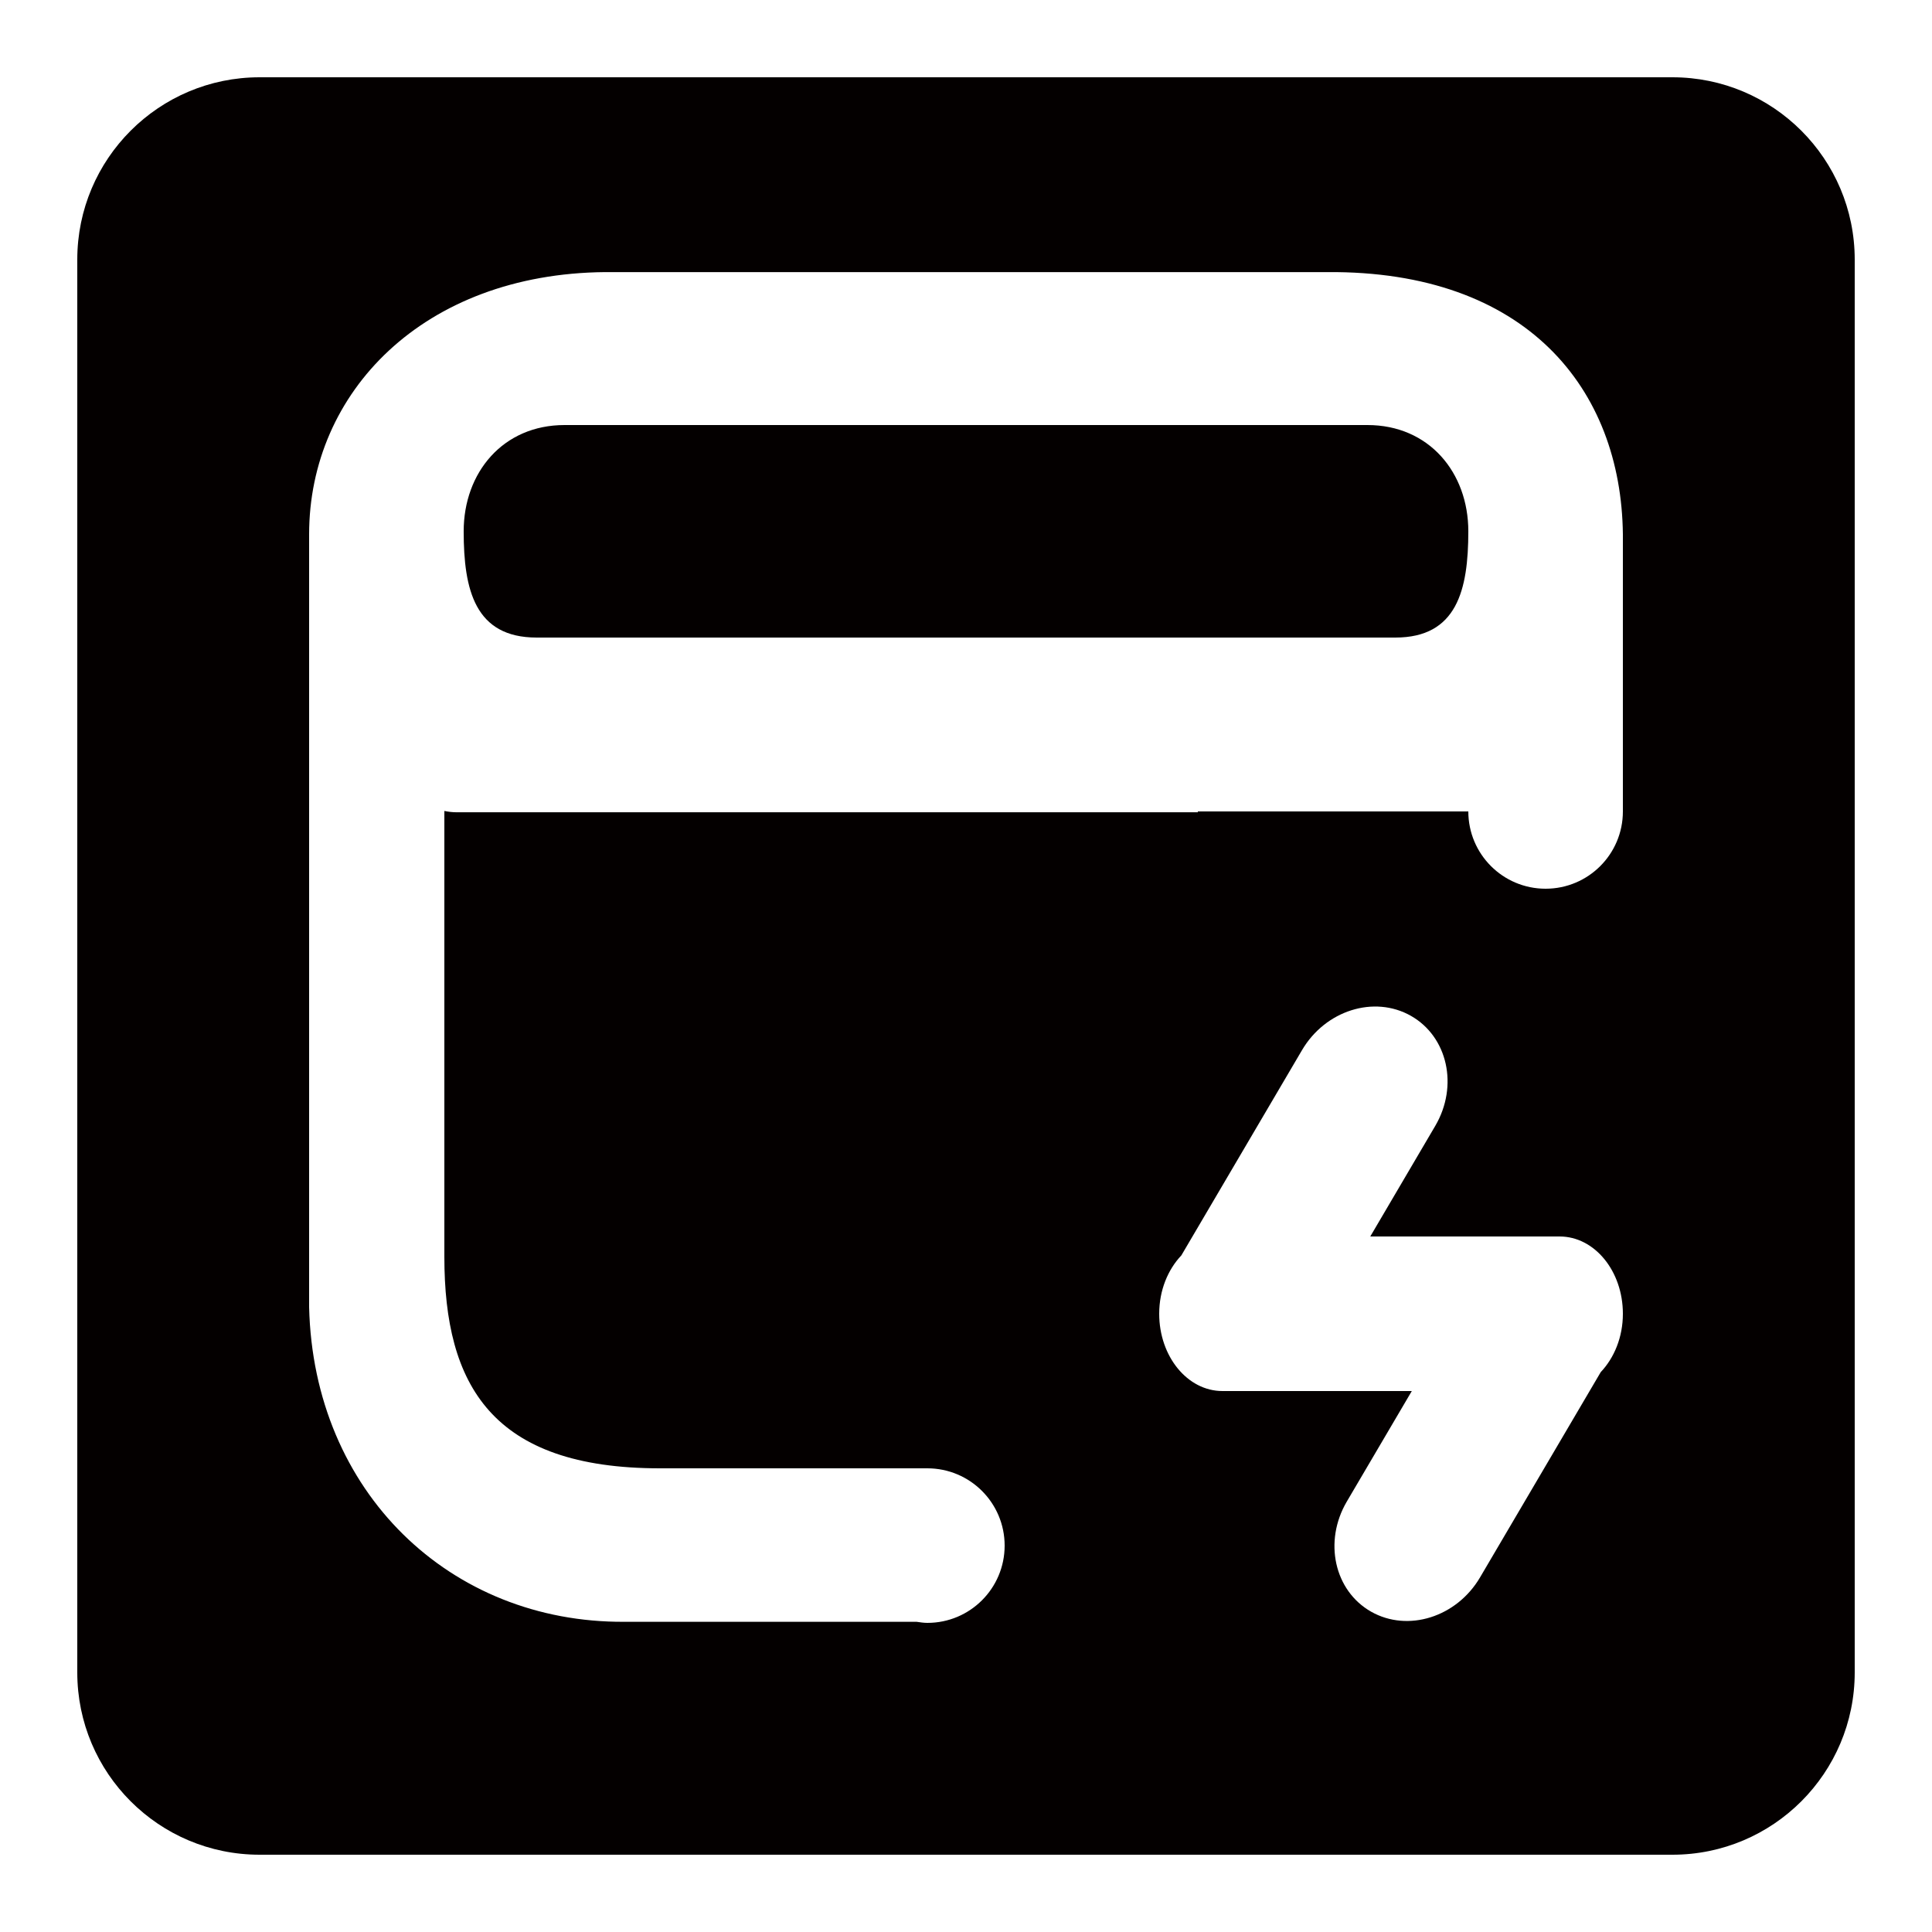 <svg xmlns="http://www.w3.org/2000/svg" width="100" height="100" viewBox="0 0 100 100">
    <path fill-rule="evenodd" clip-rule="evenodd" fill="#040000" d="M70.777 22H29.223C26.03 22 24 24.463 24 27.5s.587 5.5 3.777 5.5h44.445C75.412 33 76 30.537 76 27.5S73.97 22 70.777 22zM86.564 4H13.436C8.226 4 4 8.225 4 13.436v73.13C4 91.775 8.225 96 13.436 96h73.13C91.775 96 96 91.775 96 86.564V13.436C96 8.226 91.775 4 86.564 4zm-3.71 67.02L76.61 81.64c-1.21 2.064-3.736 2.86-5.642 1.78-1.905-1.083-2.47-3.632-1.26-5.695L73.075 72h-9.802C61.465 72 60 70.21 60 68c0-1.212.45-2.285 1.146-3.02l6.243-10.62c1.21-2.064 3.735-2.86 5.64-1.78 1.906 1.083 2.47 3.632 1.26 5.695L70.925 64h9.8C82.535 64 84 65.79 84 68c0 1.212-.45 2.284-1.146 3.02zM84 42c0 2.21-1.79 4-4 4s-4-1.79-4-4H62v.043H23.628c-.217 0-.425-.027-.628-.068v23.078C23 71.703 25.468 76 34.158 76H48c2.21 0 4 1.792 4 4 0 2.21-1.79 4-4 4-.19 0-.373-.03-.557-.056H32.32C23.308 84 16.227 77.244 16 67.657v-40c0-7.355 5.91-13.488 15.32-13.573h37.36C79.023 14 83.915 20.134 84 27.656V42z"/>
</svg>
